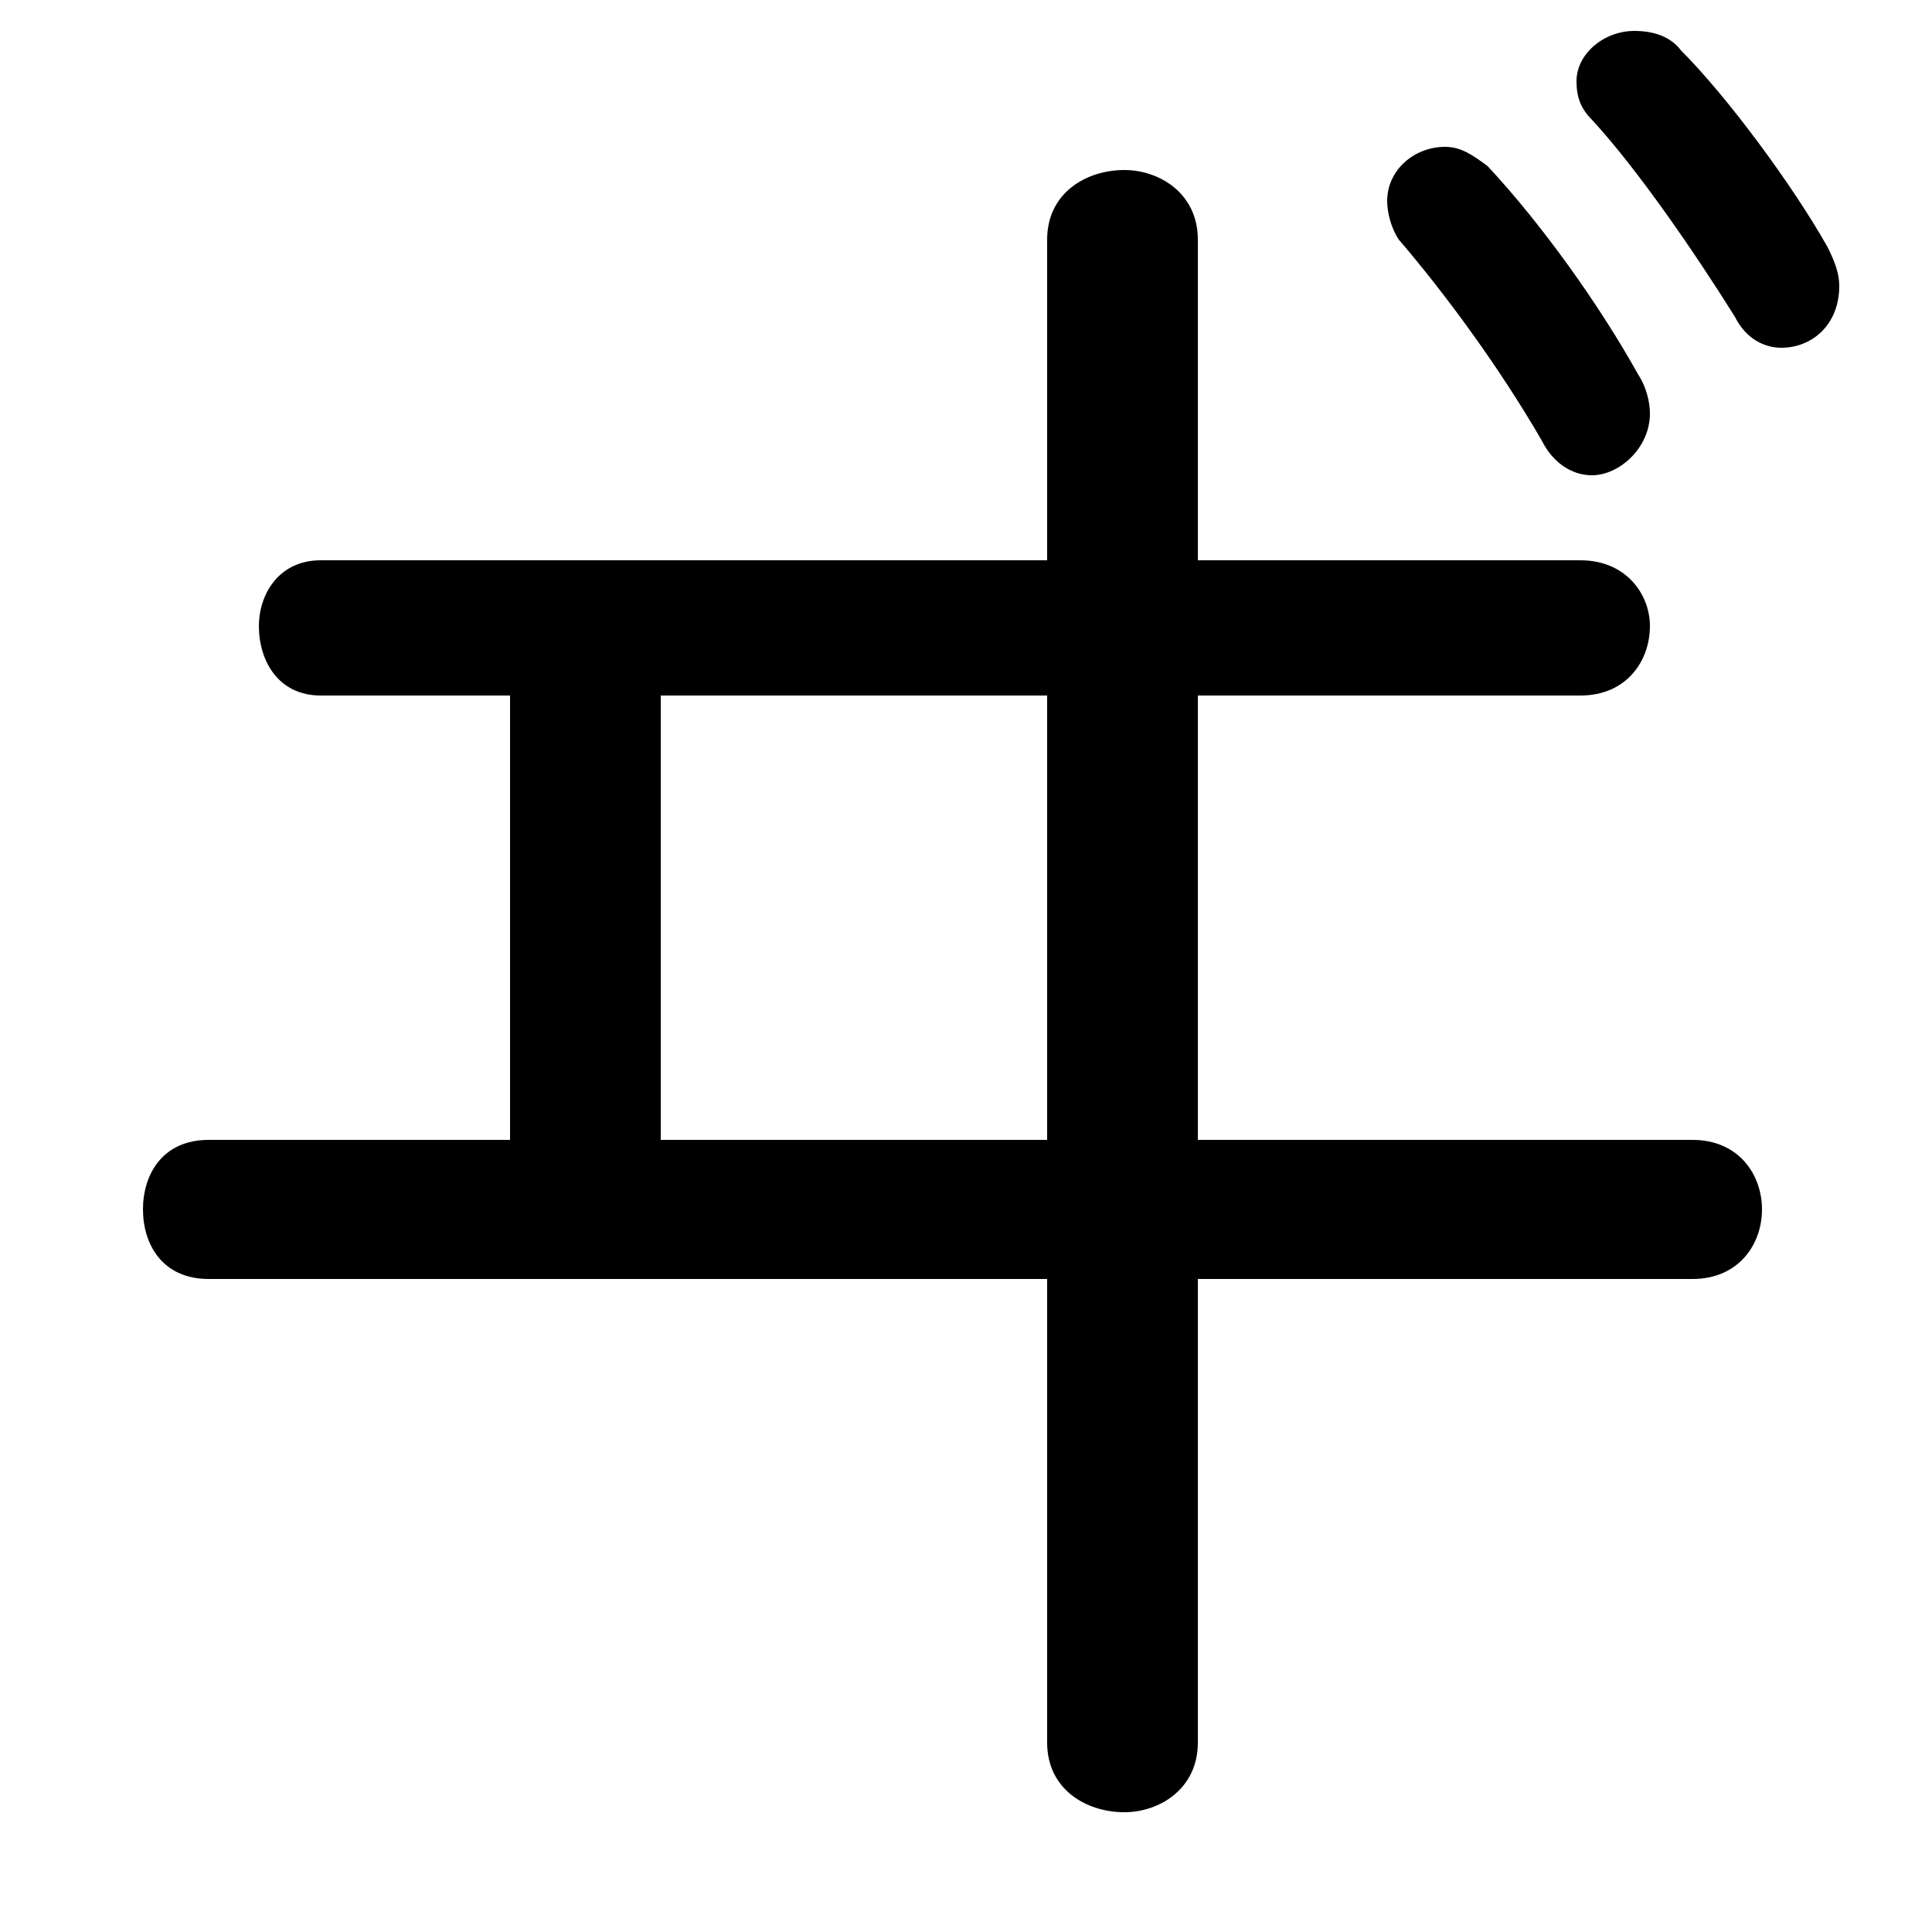 <svg xmlns="http://www.w3.org/2000/svg" viewBox="0 -44.0 50.0 50.0">
    <rect x="0" y="-44.0" width="50.0" height="50.0" fill="#808080" stroke="none"/>
    <g transform="scale(1, -1)">
        <!-- ボディの枠 -->
        <rect x="0" y="-6.0" width="50.0" height="50.0"
            stroke="white" fill="white"/>
        <!-- グリフ座標系の原点 -->
        <circle cx="0" cy="0" r="5" fill="white"/>
        <!-- グリフのアウトライン -->
        <g style="fill:black;stroke:#000000;stroke-width:0;stroke-linecap:round;stroke-linejoin:round;">
        <path d="M 31.0 29.5 L 31.0 37.8 C 31.0 39.0 30.0 39.6 29.1 39.6 C 28.1 39.6 27.1 39.0 27.1 37.8 L 27.1 29.5 L 8.3 29.5 C 7.2 29.5 6.7 28.6 6.7 27.8 C 6.7 26.9 7.2 26.0 8.3 26.0 L 13.2 26.0 L 13.2 14.5 L 5.4 14.5 C 4.2 14.5 3.7 13.6 3.7 12.7 C 3.7 11.8 4.2 10.9 5.4 10.9 L 27.1 10.9 L 27.1 -1.1 C 27.1 -2.3 28.1 -2.9 29.1 -2.9 C 30.0 -2.9 31.0 -2.3 31.0 -1.1 L 31.0 10.9 L 43.8 10.9 C 45.0 10.9 45.6 11.8 45.6 12.7 C 45.6 13.6 45.0 14.5 43.8 14.5 L 31.0 14.5 L 31.0 26.0 L 40.9 26.0 C 42.1 26.0 42.7 26.9 42.7 27.8 C 42.7 28.6 42.1 29.5 40.9 29.5 Z M 27.1 14.5 L 17.1 14.5 L 17.1 26.0 L 27.1 26.0 Z M 36.2 37.8 C 37.4 36.4 38.8 34.5 39.9 32.6 C 40.2 32.0 40.7 31.7 41.2 31.7 C 41.9 31.7 42.7 32.4 42.7 33.3 C 42.7 33.6 42.6 34.0 42.4 34.3 C 41.4 36.1 39.9 38.2 38.5 39.7 C 38.1 40.0 37.8 40.2 37.4 40.2 C 36.6 40.2 35.9 39.6 35.9 38.8 C 35.9 38.5 36.0 38.1 36.2 37.8 Z M 41.2 40.9 C 42.4 39.6 43.9 37.4 44.9 35.8 C 45.2 35.2 45.7 35.0 46.1 35.0 C 46.9 35.0 47.6 35.6 47.6 36.6 C 47.6 36.9 47.5 37.2 47.3 37.6 C 46.4 39.2 44.7 41.5 43.5 42.7 C 43.2 43.1 42.7 43.2 42.3 43.2 C 41.5 43.2 40.8 42.6 40.8 41.9 C 40.8 41.5 40.9 41.2 41.2 40.9 Z"/>
    </g>
    </g>
</svg>
